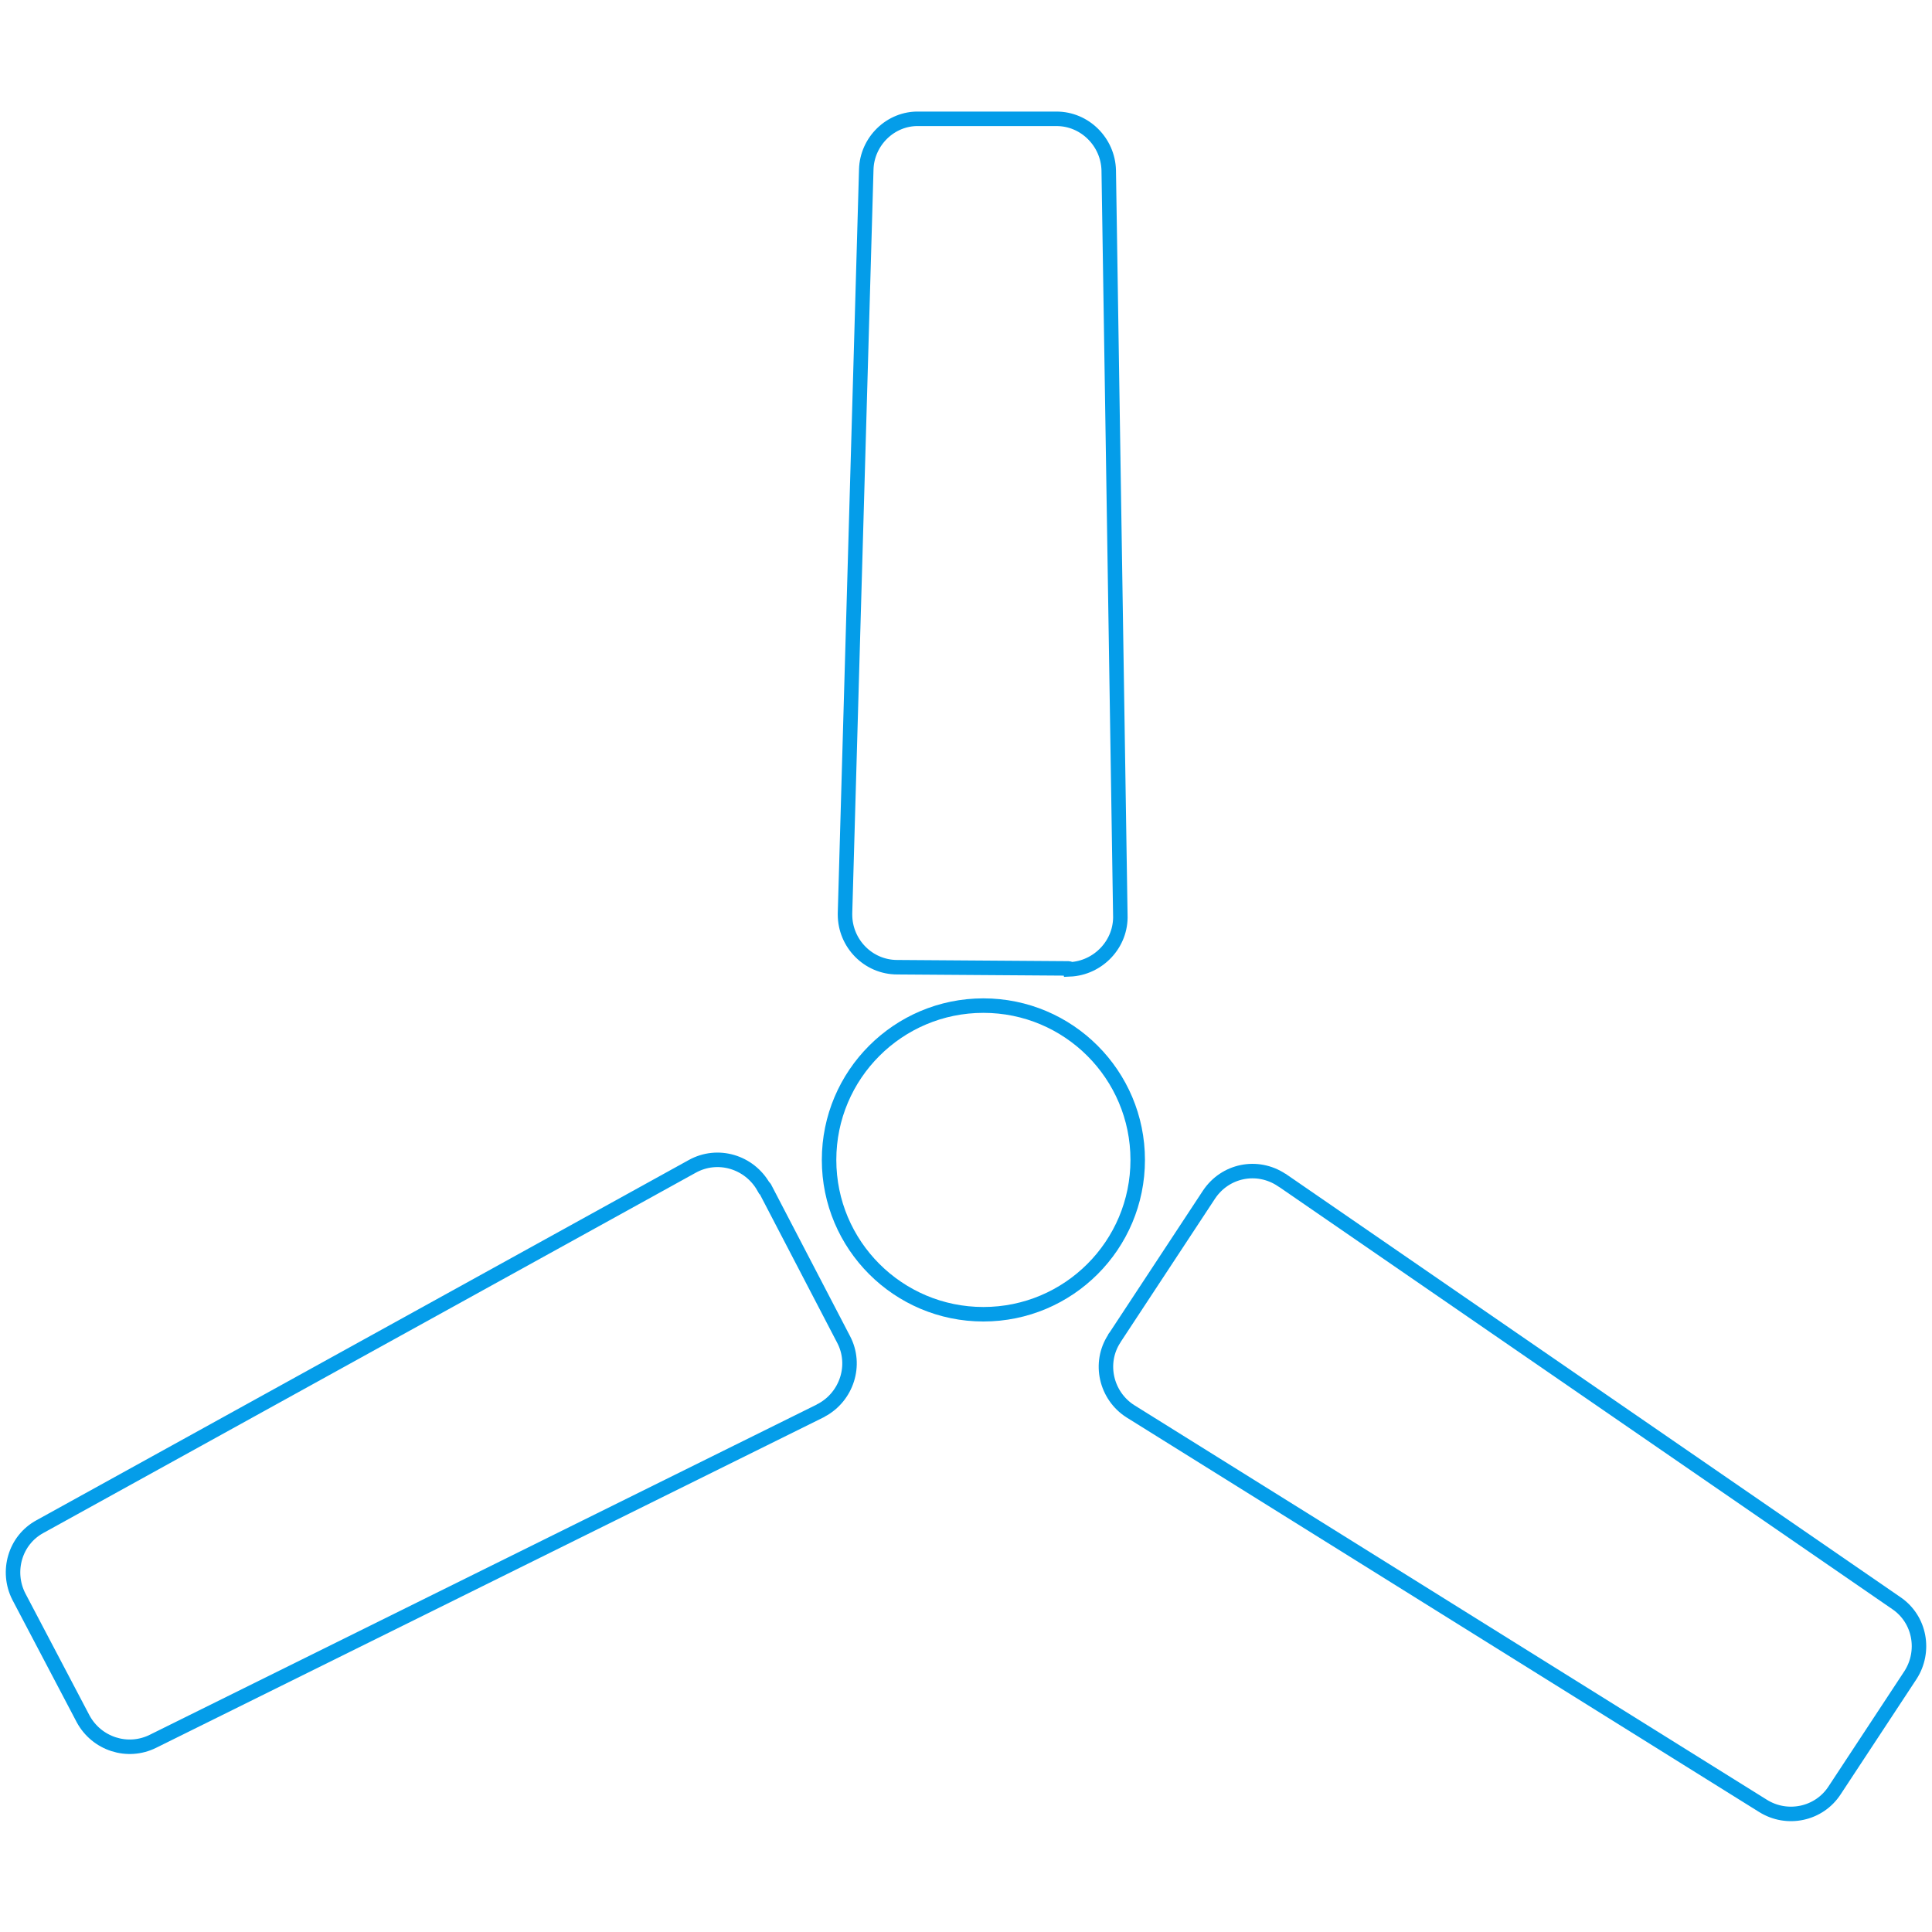 <?xml version="1.0" encoding="utf-8"?>
<!-- Generator: Adobe Illustrator 21.0.2, SVG Export Plug-In . SVG Version: 6.00 Build 0)  -->
<svg version="1.1" id="Layer_1" xmlns="http://www.w3.org/2000/svg" xmlns:xlink="http://www.w3.org/1999/xlink" x="0px" y="0px"
	 viewBox="0 0 800 800" style="enable-background:new 0 0 800 800;" xml:space="preserve">
<style type="text/css">
	.st0{fill:none;stroke:#049DE9;stroke-width:6;stroke-miterlimit:10;}
</style>
<g>
	<title>fans</title>
	<circle class="st0" cx="407.2" cy="480.3" r="63.9"/>
	<path class="st0" d="M442.6,401l-71.1-0.5c-12,0-21.6-9.9-21.6-21.8c0-0.3,0-0.3,0-0.5l8.8-308c0.3-11.7,10.1-21.3,21.8-21h57
		c11.7,0,21.3,9.6,21.6,21.3l4.8,308.3c0.5,12-9.1,22.1-21,22.6C442.8,401,442.6,401,442.6,401z"/>
	<path class="st0" d="M316.6,491.8l32.7,62.8c5.6,10.6,1.3,23.7-9.1,29.3c-0.3,0-0.3,0.3-0.5,0.3L63.4,721
		c-10.6,5.3-23.4,1.1-29-9.3L7.8,661.1c-5.3-10.4-1.6-23.4,8.8-29l270-149.1c10.6-5.9,23.7-1.9,29.6,8.5
		C316.4,491.5,316.6,491.8,316.6,491.8z"/>
	<path class="st0" d="M461.7,553.8l38.9-59.1c6.7-10.1,20-12.8,30.1-6.1c0.3,0,0.3,0.3,0.5,0.3l254,174.9c9.9,6.7,12.2,20,5.9,29.8
		l-31.4,47.7c-6.4,9.9-19.7,12.8-29.8,6.4L468.1,584.4c-10.1-6.4-13.3-20-6.7-30.1C461.5,554.1,461.5,553.8,461.7,553.8z"/>
</g>
</svg>
